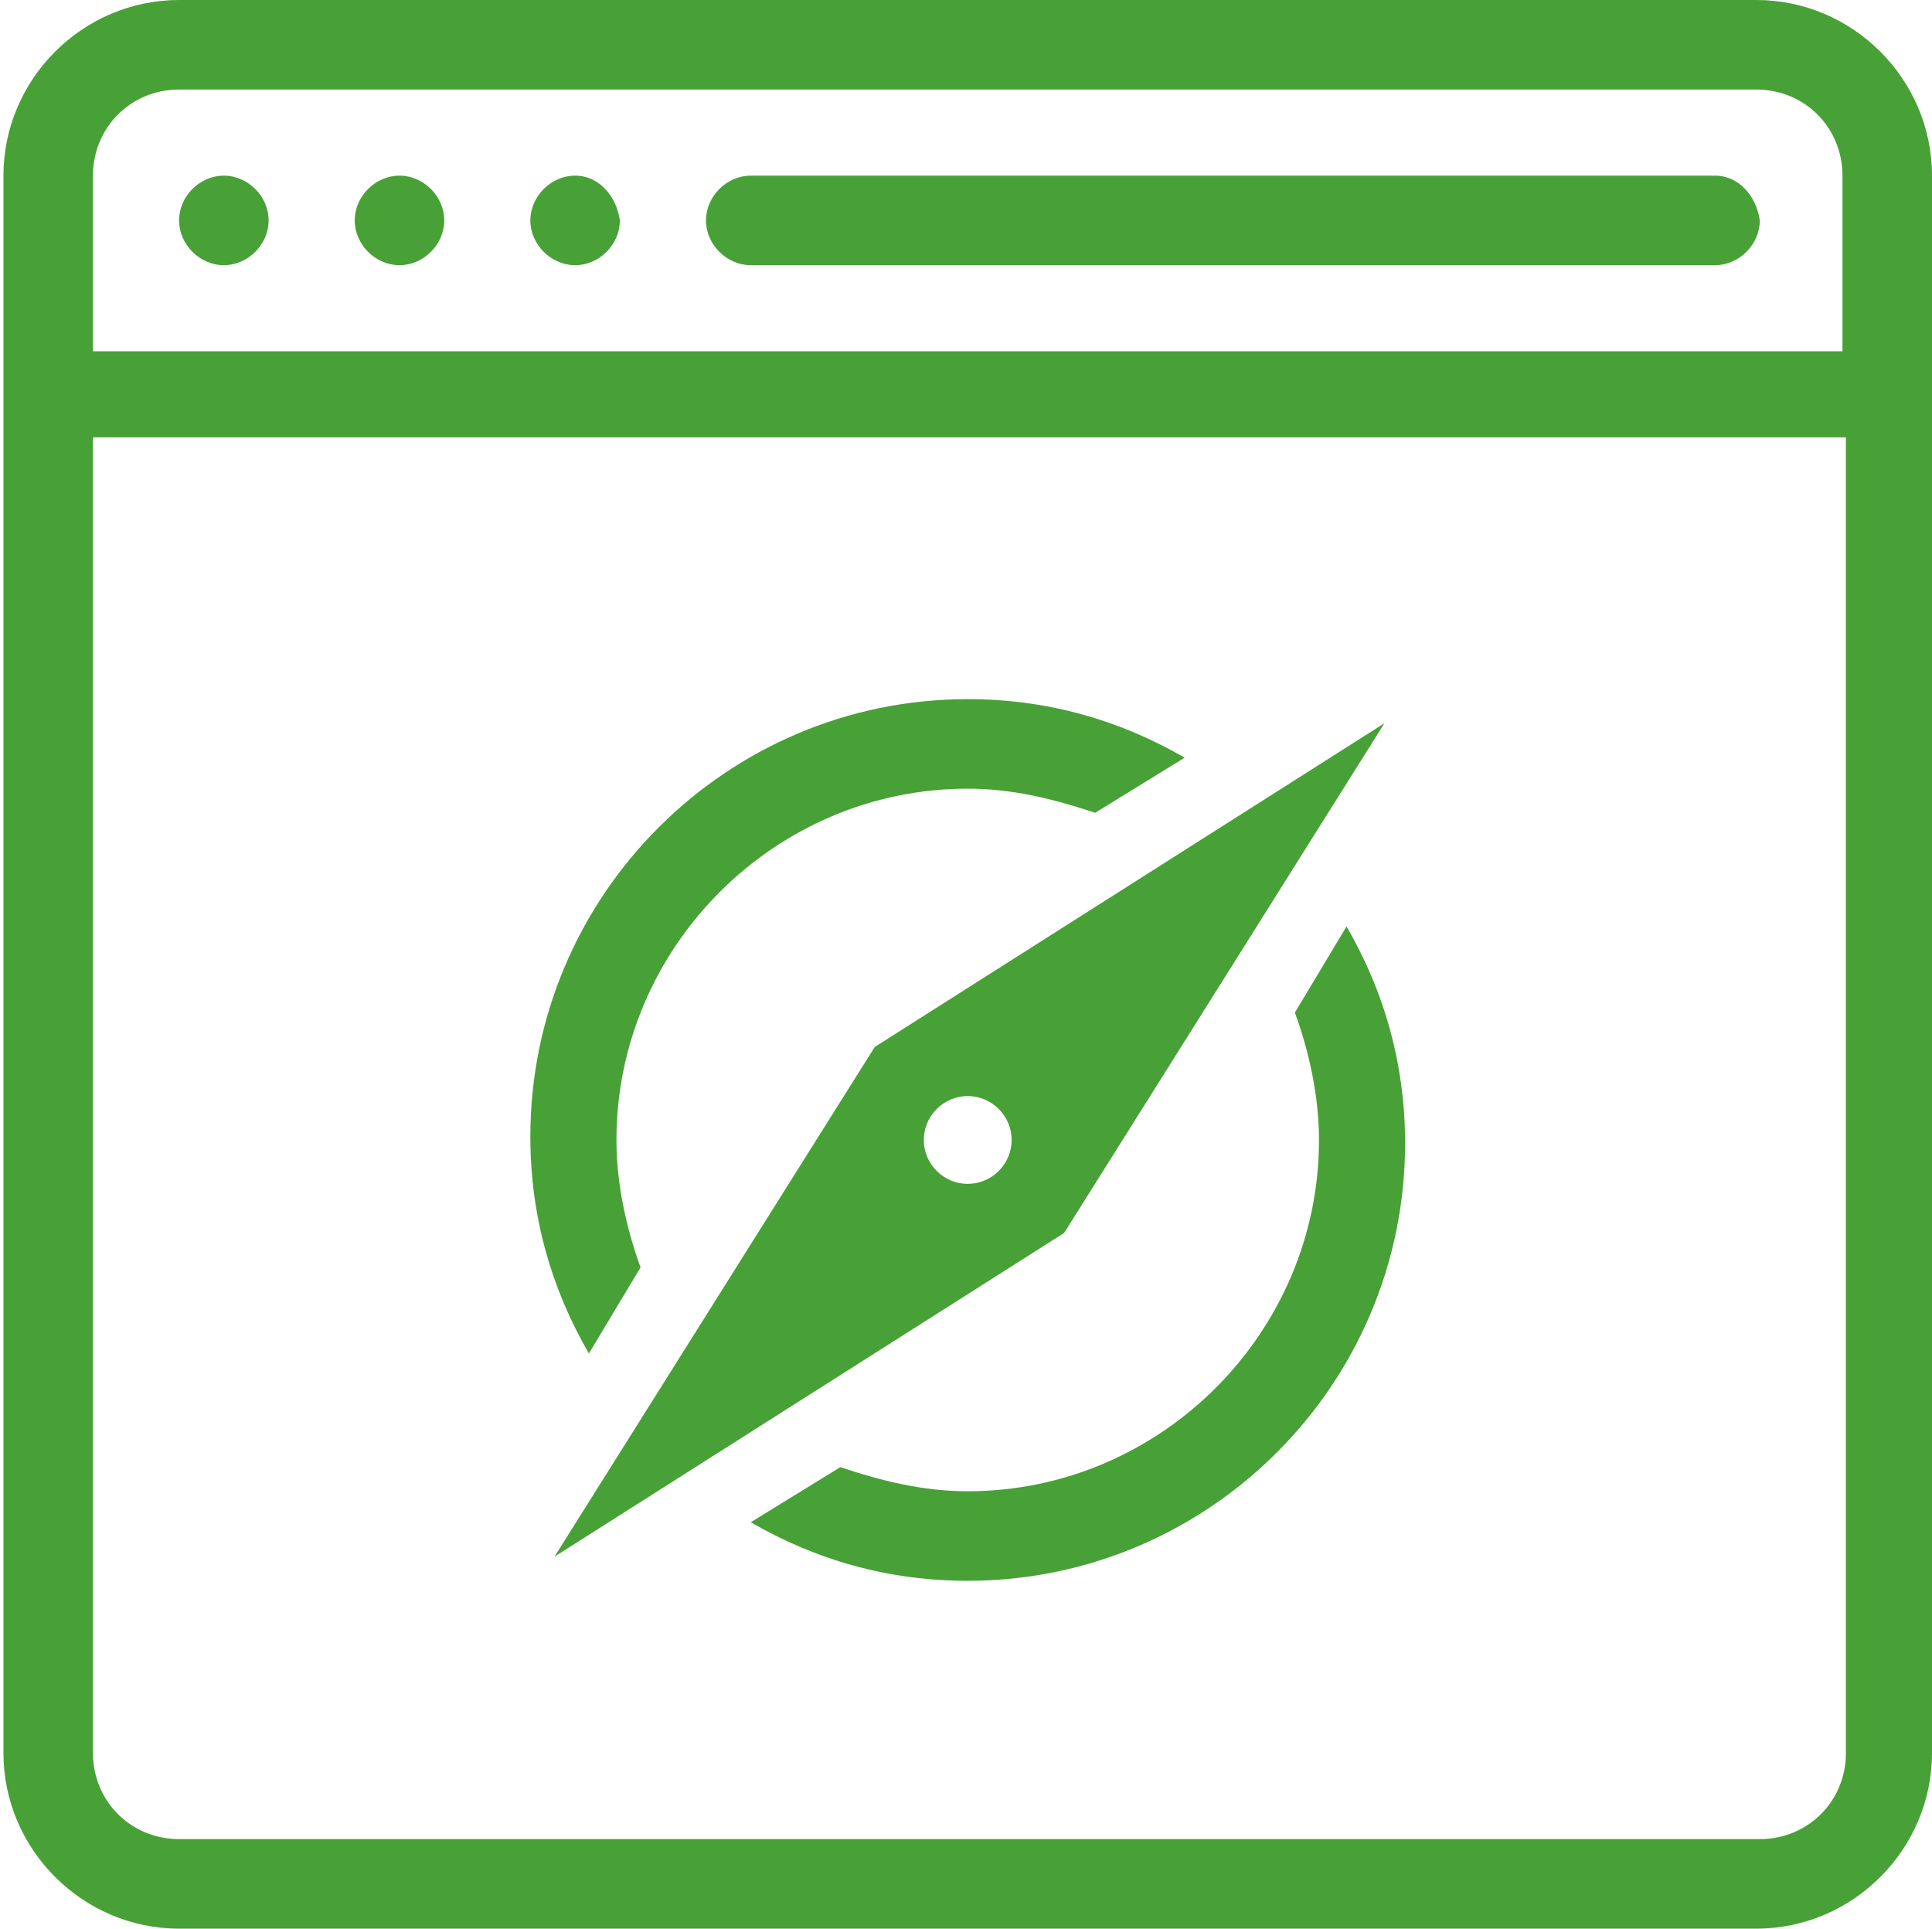 <?xml version="1.0" encoding="utf-8"?>
<!-- Generator: Adobe Illustrator 21.0.2, SVG Export Plug-In . SVG Version: 6.00 Build 0)  -->
<svg version="1.1" id="Layer_1" xmlns="http://www.w3.org/2000/svg" xmlns:xlink="http://www.w3.org/1999/xlink" x="0px" y="0px"
	 viewBox="0 0 56.1 56" style="enable-background:new 0 0 56.1 56;" xml:space="preserve">
<style type="text/css">
	.st0{fill:#48A136;}
</style>
<path class="st0" d="M16.1,45.2l14.8-9.4L40.2,21l-14.8,9.4L16.1,45.2z M27.2,32.2c0.5-0.5,1.3-0.5,1.8,0c0.5,0.5,0.5,1.3,0,1.8
	c-0.5,0.5-1.3,0.5-1.8,0C26.7,33.5,26.7,32.7,27.2,32.2z M37.6,29.4c0.4,1.1,0.7,2.4,0.7,3.7c0,5.6-4.6,10.2-10.2,10.2
	c-1.3,0-2.5-0.3-3.7-0.7l-2.6,1.6c1.9,1.1,4,1.7,6.3,1.7c7,0,12.7-5.7,12.7-12.7c0-2.3-0.6-4.4-1.7-6.3L37.6,29.4z M18.6,36.8
	c-0.4-1.1-0.7-2.4-0.7-3.7c0-5.6,4.6-10.2,10.2-10.2c1.3,0,2.5,0.3,3.7,0.7l2.6-1.6c-1.9-1.1-4-1.7-6.3-1.7c-7,0-12.7,5.7-12.7,12.7
	c0,2.3,0.6,4.4,1.7,6.3L18.6,36.8z M11.6,5.1c-0.7,0-1.3,0.6-1.3,1.3c0,0.7,0.6,1.3,1.3,1.3c0.7,0,1.3-0.6,1.3-1.3
	C12.9,5.7,12.3,5.1,11.6,5.1z M49.8,5.1h-28c-0.7,0-1.3,0.6-1.3,1.3c0,0.7,0.6,1.3,1.3,1.3h28c0.7,0,1.3-0.6,1.3-1.3
	C51,5.7,50.5,5.1,49.8,5.1z M51,0H5.2C2.4,0,0.1,2.3,0.1,5.1v45.8c0,2.8,2.3,5.1,5.1,5.1H51c2.8,0,5.1-2.3,5.1-5.1V5.1
	C56.1,2.3,53.8,0,51,0z M53.6,50.9c0,1.4-1.1,2.5-2.5,2.5H5.2c-1.4,0-2.5-1.1-2.5-2.5V12.7h50.9V50.9z M53.6,10.2H2.7V5.1
	c0-1.4,1.1-2.5,2.5-2.5H51c1.4,0,2.5,1.1,2.5,2.5V10.2z M16.7,5.1c-0.7,0-1.3,0.6-1.3,1.3c0,0.7,0.6,1.3,1.3,1.3
	c0.7,0,1.3-0.6,1.3-1.3C17.9,5.7,17.4,5.1,16.7,5.1z M6.5,5.1c-0.7,0-1.3,0.6-1.3,1.3c0,0.7,0.6,1.3,1.3,1.3s1.3-0.6,1.3-1.3
	C7.8,5.7,7.2,5.1,6.5,5.1z"/>
</svg>
